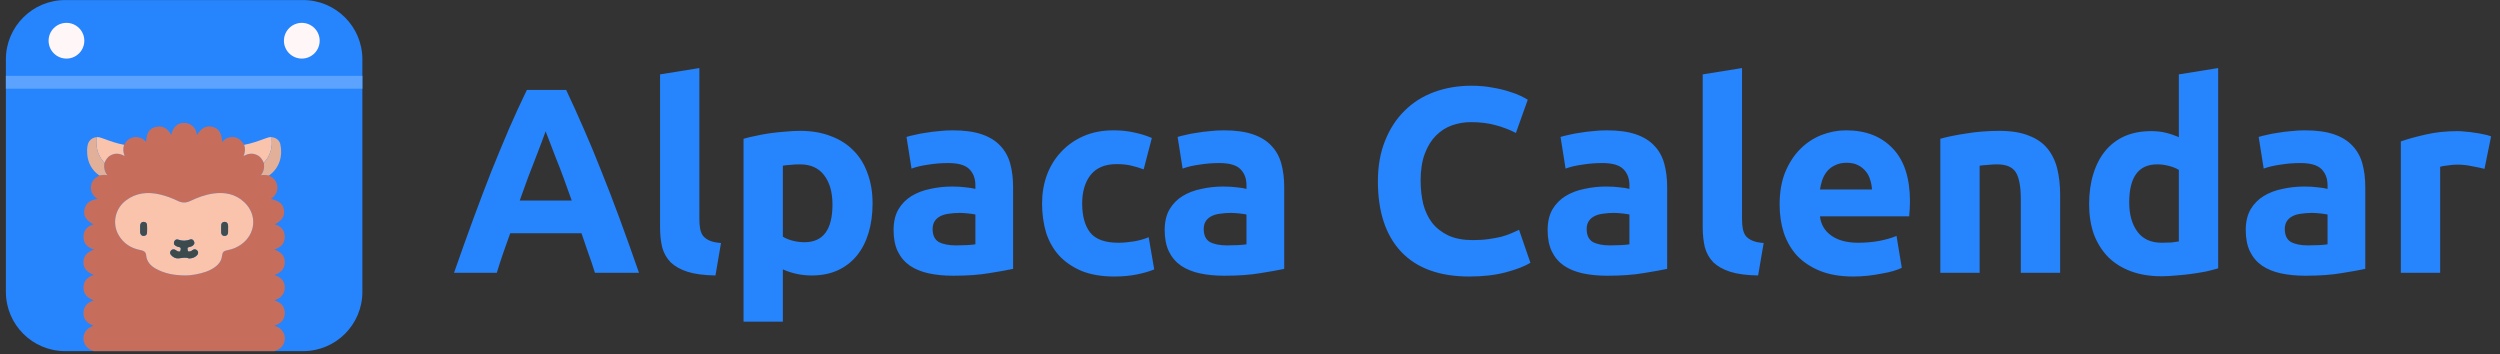 <svg width="360" height="51" viewBox="0 0 360 51" fill="none" xmlns="http://www.w3.org/2000/svg">
<rect x="0" y="0" width="360" height="51" fill="#333333" stroke="none"/>
<path d="M0.847 8.549C0.847 3.832 4.671 0.008 9.388 0.008H43.642C48.359 0.008 52.183 3.832 52.183 8.549V42.025C52.183 46.742 48.359 50.565 43.642 50.565H9.388C4.671 50.565 0.847 46.742 0.847 42.025V8.549Z" fill="#2684FC"/>
<path d="M0.847 10.921H52.183V12.773H0.847V10.921Z" fill="#5BA3FF"/>
<path d="M12.142 5.864C12.142 7.284 10.99 8.436 9.57 8.436C8.149 8.436 6.997 7.284 6.997 5.864C6.997 4.443 8.149 3.291 9.57 3.291C10.99 3.291 12.142 4.443 12.142 5.864Z" fill="#FFF7F7"/>
<path d="M46.033 5.864C46.033 7.284 44.881 8.436 43.46 8.436C42.039 8.436 40.888 7.284 40.888 5.864C40.888 4.443 42.039 3.291 43.46 3.291C44.881 3.291 46.033 4.443 46.033 5.864Z" fill="#FFF7F7"/>
<path d="M39.506 50.565C30.824 50.565 22.142 50.565 13.46 50.565C13.423 50.483 13.336 50.487 13.269 50.463C12.5 50.182 12.036 49.56 12.013 48.769C11.991 48 12.446 47.333 13.198 47.025C13.27 46.996 13.376 46.999 13.387 46.859C12.536 46.564 12.015 45.984 12.019 45.059C12.024 44.142 12.563 43.575 13.483 43.244C12.54 42.897 12.004 42.317 12.02 41.379C12.037 40.432 12.605 39.877 13.512 39.587C12.492 39.213 12.002 38.599 12.011 37.751C12.02 36.886 12.528 36.273 13.545 35.933C12.57 35.644 11.991 35.046 12.024 34.028C12.054 33.114 12.601 32.57 13.459 32.301C12.482 31.81 12.03 31.171 12.127 30.386C12.261 29.3 12.937 28.77 14.043 28.652C13.925 28.566 13.847 28.512 13.774 28.454C13.067 27.897 12.88 26.936 13.306 26.141C13.53 25.722 13.908 25.489 14.298 25.264C14.678 25.203 15.06 25.152 15.462 25.233C15.03 24.7 14.954 24.114 15.023 23.494C15.217 23.063 15.439 22.656 15.869 22.404C16.56 22 17.238 22.076 17.91 22.447C17.923 22.453 17.937 22.458 17.95 22.464C17.945 22.45 17.94 22.436 17.936 22.421C17.722 21.907 17.691 21.385 17.871 20.855C17.904 20.8 17.94 20.746 17.971 20.691C18.463 19.827 19.438 19.506 20.358 19.901C20.627 20.016 20.831 20.22 21.054 20.426C21.077 19.24 21.436 18.588 22.246 18.33C23.357 17.977 24.13 18.43 24.656 19.44C24.875 18.363 25.475 17.763 26.386 17.696C26.892 17.658 27.34 17.816 27.726 18.145C28.115 18.475 28.295 18.918 28.37 19.447C28.965 18.423 29.703 18.043 30.601 18.267C31.509 18.494 31.942 19.166 31.977 20.433C32.305 20.081 32.672 19.834 33.134 19.76C33.981 19.622 34.632 19.976 35.16 20.855C35.341 21.386 35.307 21.908 35.095 22.422C35.09 22.437 35.086 22.45 35.081 22.465C35.094 22.459 35.108 22.454 35.121 22.448C35.794 22.076 36.471 22.002 37.162 22.405C37.593 22.656 37.813 23.065 38.008 23.495C38.08 24.122 37.995 24.713 37.563 25.239C37.977 25.15 38.354 25.209 38.731 25.265C38.822 25.319 38.911 25.375 39.004 25.426C39.803 25.868 40.15 26.805 39.837 27.66C39.685 28.078 39.392 28.379 39.018 28.633C40.329 28.98 40.802 29.424 40.907 30.386C40.993 31.172 40.552 31.806 39.57 32.301C40.43 32.568 40.977 33.113 41.008 34.027C41.043 35.047 40.459 35.641 39.488 35.933C40.439 36.25 40.939 36.783 41.001 37.56C41.085 38.623 40.526 39.255 39.53 39.586C40.519 39.972 40.967 40.481 41.006 41.284C41.054 42.301 40.506 42.91 39.501 43.248C40.464 43.547 41.011 44.127 41.01 45.077C41.009 46.04 40.442 46.612 39.496 46.904C39.65 46.96 39.739 46.993 39.828 47.026C41.081 47.492 41.424 49.098 40.478 50.033C40.201 50.306 39.849 50.422 39.506 50.565ZM26.509 39.66C27.072 39.676 27.63 39.619 28.18 39.514C29.19 39.321 30.174 39.049 31.011 38.416C31.506 38.042 31.869 37.579 31.952 36.941C32.039 36.279 32.179 36.131 32.848 36.004C33.525 35.874 34.143 35.614 34.705 35.219C36.825 33.73 37.075 30.942 35.216 29.156C33.963 27.952 32.421 27.629 30.735 27.863C29.561 28.026 28.462 28.436 27.401 28.941C26.801 29.227 26.237 29.235 25.637 28.945C24.804 28.543 23.939 28.213 23.033 28.003C21.274 27.594 19.621 27.741 18.128 28.867C16.57 30.041 16.107 32.193 17.09 33.868C17.783 35.048 18.837 35.732 20.171 35.997C20.612 36.086 20.998 36.218 21.044 36.74C21.125 37.665 21.672 38.265 22.44 38.693C23.703 39.397 25.081 39.638 26.509 39.66Z" fill="#C76D5C"/>
<path d="M26.509 39.66C25.081 39.638 23.703 39.397 22.441 38.694C21.672 38.266 21.125 37.666 21.044 36.741C20.999 36.219 20.614 36.086 20.172 35.998C18.837 35.732 17.783 35.048 17.091 33.868C16.108 32.194 16.572 30.042 18.129 28.867C19.622 27.742 21.275 27.595 23.034 28.004C23.939 28.214 24.804 28.543 25.638 28.946C26.238 29.236 26.802 29.228 27.402 28.942C28.463 28.437 29.561 28.027 30.736 27.864C32.422 27.63 33.965 27.953 35.217 29.157C37.075 30.942 36.826 33.731 34.706 35.22C34.144 35.615 33.525 35.875 32.849 36.005C32.179 36.132 32.039 36.28 31.953 36.941C31.869 37.58 31.506 38.042 31.011 38.417C30.174 39.05 29.19 39.321 28.18 39.515C27.63 39.619 27.072 39.676 26.509 39.66ZM27.204 37.218C27.735 37.206 28.101 37.049 28.389 36.731C28.577 36.523 28.575 36.249 28.391 36.065C28.199 35.87 27.978 35.855 27.748 35.999C27.631 36.072 27.536 36.182 27.389 36.204C27.242 36.227 27.049 36.278 27.034 36.068C27.023 35.903 26.883 35.647 27.219 35.583C27.419 35.545 27.616 35.475 27.78 35.349C27.982 35.195 28.05 34.987 27.933 34.753C27.821 34.527 27.619 34.401 27.376 34.493C26.808 34.708 26.254 34.725 25.679 34.515C25.416 34.418 25.189 34.529 25.082 34.804C24.974 35.082 25.094 35.285 25.338 35.418C25.469 35.488 25.614 35.557 25.759 35.574C26.13 35.62 26.034 35.902 25.991 36.083C25.939 36.304 25.721 36.236 25.563 36.179C25.465 36.143 25.384 36.064 25.295 36.006C25.059 35.854 24.792 35.878 24.628 36.078C24.442 36.304 24.462 36.536 24.654 36.744C24.937 37.05 25.297 37.246 25.712 37.205C26.246 37.151 26.773 36.993 27.204 37.218ZM20.187 32.941H20.186C20.186 33.121 20.174 33.303 20.188 33.482C20.212 33.773 20.423 33.988 20.682 33.974C20.961 33.958 21.154 33.807 21.17 33.519C21.189 33.148 21.191 32.775 21.171 32.405C21.155 32.123 20.974 31.961 20.688 31.947C20.427 31.934 20.216 32.138 20.19 32.43C20.174 32.599 20.187 32.77 20.187 32.941ZM32.84 32.971C32.84 32.971 32.841 32.971 32.842 32.971C32.842 32.79 32.855 32.608 32.839 32.429C32.813 32.137 32.602 31.934 32.34 31.948C32.054 31.963 31.873 32.124 31.859 32.407C31.84 32.778 31.842 33.152 31.86 33.523C31.875 33.812 32.072 33.972 32.349 33.971C32.629 33.97 32.806 33.795 32.836 33.514C32.856 33.334 32.84 33.152 32.84 32.971Z" fill="#FAC3AB"/>
<path d="M13.909 19.751C14.22 19.716 14.504 19.819 14.787 19.923C15.797 20.294 16.807 20.663 17.871 20.855C17.691 21.386 17.722 21.908 17.936 22.422C17.927 22.431 17.919 22.439 17.91 22.448C17.238 22.076 16.56 22.001 15.869 22.405C15.439 22.657 15.217 23.064 15.023 23.495C14.968 23.404 14.922 23.304 14.854 23.225C14.462 22.772 14.198 22.255 14.035 21.684C13.854 21.047 13.855 20.401 13.909 19.751Z" fill="#FAC3AB"/>
<path d="M35.159 20.855C36.223 20.663 37.234 20.294 38.243 19.923C38.526 19.819 38.81 19.716 39.121 19.751C39.121 19.868 39.113 19.986 39.123 20.102C39.215 21.102 39.003 22.025 38.453 22.873C38.313 23.088 38.095 23.245 38.007 23.494C37.812 23.064 37.592 22.655 37.161 22.404C36.47 22.002 35.792 22.075 35.12 22.447C35.111 22.438 35.103 22.43 35.094 22.422C35.306 21.908 35.34 21.386 35.159 20.855Z" fill="#FAC3AB"/>
<path d="M38.007 23.495C38.095 23.245 38.314 23.088 38.453 22.873C39.003 22.025 39.215 21.102 39.123 20.103C39.113 19.987 39.121 19.869 39.121 19.752C39.751 19.817 40.245 20.195 40.375 20.784C40.746 22.486 40.23 24.175 38.788 25.236C38.771 25.248 38.75 25.255 38.731 25.265C38.353 25.21 37.975 25.15 37.562 25.239C37.995 24.712 38.079 24.122 38.007 23.495Z" fill="#E2B098"/>
<path d="M13.909 19.751C13.855 20.401 13.854 21.046 14.035 21.682C14.199 22.255 14.463 22.771 14.855 23.223C14.923 23.303 14.969 23.403 15.024 23.493C14.955 24.114 15.031 24.699 15.463 25.233C15.061 25.152 14.679 25.203 14.299 25.264C13.234 24.516 12.667 23.484 12.56 22.203C12.524 21.769 12.533 21.331 12.622 20.899C12.754 20.255 13.237 19.821 13.909 19.751Z" fill="#E2B098"/>
<path d="M17.936 22.422C17.941 22.437 17.945 22.45 17.95 22.465C17.937 22.459 17.923 22.453 17.91 22.448C17.919 22.439 17.928 22.43 17.936 22.422Z" fill="#FAC3AB"/>
<path d="M35.12 22.447C35.107 22.453 35.093 22.458 35.081 22.464C35.086 22.45 35.09 22.436 35.094 22.421C35.103 22.43 35.111 22.439 35.12 22.447Z" fill="#FAC3AB"/>
<path d="M27.204 37.218C26.773 36.993 26.246 37.15 25.711 37.204C25.296 37.246 24.936 37.05 24.653 36.743C24.461 36.534 24.442 36.303 24.627 36.078C24.791 35.878 25.058 35.853 25.294 36.005C25.384 36.063 25.465 36.143 25.562 36.178C25.721 36.235 25.939 36.303 25.99 36.082C26.033 35.901 26.13 35.619 25.758 35.574C25.613 35.556 25.468 35.488 25.338 35.417C25.094 35.285 24.973 35.082 25.081 34.803C25.188 34.528 25.414 34.417 25.678 34.514C26.254 34.724 26.807 34.707 27.375 34.492C27.618 34.4 27.82 34.525 27.933 34.752C28.049 34.987 27.981 35.194 27.779 35.349C27.615 35.475 27.419 35.545 27.218 35.582C26.883 35.646 27.023 35.903 27.033 36.067C27.048 36.277 27.241 36.226 27.388 36.204C27.534 36.181 27.63 36.071 27.747 35.998C27.978 35.855 28.198 35.87 28.391 36.064C28.574 36.249 28.576 36.523 28.388 36.73C28.101 37.05 27.735 37.206 27.204 37.218Z" fill="#3D4A4B"/>
<path d="M20.187 32.941C20.187 32.77 20.174 32.599 20.189 32.43C20.216 32.138 20.426 31.934 20.688 31.947C20.973 31.961 21.154 32.123 21.17 32.405C21.19 32.776 21.188 33.149 21.169 33.519C21.154 33.807 20.96 33.958 20.681 33.974C20.423 33.988 20.212 33.773 20.187 33.482C20.173 33.303 20.185 33.121 20.185 32.941C20.187 32.941 20.187 32.941 20.187 32.941Z" fill="#404C4D"/>
<path d="M32.84 32.971C32.84 33.152 32.856 33.334 32.836 33.513C32.806 33.794 32.629 33.97 32.349 33.97C32.073 33.971 31.875 33.812 31.86 33.522C31.842 33.151 31.84 32.778 31.859 32.407C31.873 32.124 32.054 31.963 32.34 31.947C32.602 31.932 32.813 32.136 32.839 32.428C32.855 32.607 32.842 32.79 32.842 32.97C32.841 32.971 32.84 32.971 32.84 32.971Z" fill="#404C4D"/>
<path d="M85.672 39.287C85.393 38.375 85.077 37.437 84.722 36.475C84.393 35.512 84.063 34.549 83.734 33.587H73.474C73.145 34.549 72.803 35.512 72.448 36.475C72.119 37.437 71.815 38.375 71.536 39.287H65.38C66.368 36.449 67.305 33.827 68.192 31.421C69.079 29.014 69.94 26.747 70.776 24.619C71.637 22.491 72.473 20.477 73.284 18.577C74.12 16.651 74.981 14.777 75.868 12.953H81.53C82.391 14.777 83.24 16.651 84.076 18.577C84.912 20.477 85.748 22.491 86.584 24.619C87.445 26.747 88.319 29.014 89.206 31.421C90.093 33.827 91.03 36.449 92.018 39.287H85.672ZM78.566 18.919C78.439 19.299 78.249 19.818 77.996 20.477C77.743 21.135 77.451 21.895 77.122 22.757C76.793 23.618 76.425 24.568 76.02 25.607C75.64 26.645 75.247 27.735 74.842 28.875H82.328C81.923 27.735 81.53 26.645 81.15 25.607C80.77 24.568 80.403 23.618 80.048 22.757C79.719 21.895 79.427 21.135 79.174 20.477C78.921 19.818 78.718 19.299 78.566 18.919ZM103.027 39.667C101.38 39.641 100.037 39.464 98.999 39.135C97.985 38.805 97.175 38.349 96.567 37.767C95.984 37.159 95.579 36.437 95.351 35.601C95.148 34.739 95.047 33.777 95.047 32.713V10.711L100.709 9.799V31.573C100.709 32.079 100.747 32.535 100.823 32.941C100.899 33.346 101.038 33.688 101.241 33.967C101.469 34.245 101.785 34.473 102.191 34.651C102.596 34.828 103.141 34.942 103.825 34.993L103.027 39.667ZM119.876 29.445C119.876 27.697 119.483 26.303 118.698 25.265C117.913 24.201 116.747 23.669 115.202 23.669C114.695 23.669 114.227 23.694 113.796 23.745C113.365 23.77 113.011 23.808 112.732 23.859V34.081C113.087 34.309 113.543 34.499 114.1 34.651C114.683 34.803 115.265 34.879 115.848 34.879C118.533 34.879 119.876 33.067 119.876 29.445ZM125.652 29.293C125.652 30.838 125.462 32.244 125.082 33.511C124.702 34.777 124.145 35.867 123.41 36.779C122.675 37.691 121.763 38.4 120.674 38.907C119.585 39.413 118.331 39.667 116.912 39.667C116.127 39.667 115.392 39.591 114.708 39.439C114.024 39.287 113.365 39.071 112.732 38.793V46.317H107.07V19.983C107.577 19.831 108.159 19.691 108.818 19.565C109.477 19.413 110.161 19.286 110.87 19.185C111.605 19.083 112.339 19.007 113.074 18.957C113.834 18.881 114.556 18.843 115.24 18.843C116.887 18.843 118.356 19.096 119.648 19.603C120.94 20.084 122.029 20.781 122.916 21.693C123.803 22.579 124.474 23.669 124.93 24.961C125.411 26.253 125.652 27.697 125.652 29.293ZM137.642 35.335C138.199 35.335 138.731 35.322 139.238 35.297C139.744 35.271 140.15 35.233 140.454 35.183V30.889C140.226 30.838 139.884 30.787 139.428 30.737C138.972 30.686 138.554 30.661 138.174 30.661C137.642 30.661 137.135 30.699 136.654 30.775C136.198 30.825 135.792 30.939 135.438 31.117C135.083 31.294 134.804 31.535 134.602 31.839C134.399 32.143 134.298 32.523 134.298 32.979C134.298 33.865 134.589 34.486 135.172 34.841C135.78 35.17 136.603 35.335 137.642 35.335ZM137.186 18.767C138.858 18.767 140.251 18.957 141.366 19.337C142.48 19.717 143.367 20.261 144.026 20.971C144.71 21.68 145.191 22.541 145.47 23.555C145.748 24.568 145.888 25.695 145.888 26.937V38.717C145.077 38.894 143.95 39.097 142.506 39.325C141.062 39.578 139.314 39.705 137.262 39.705C135.97 39.705 134.792 39.591 133.728 39.363C132.689 39.135 131.79 38.767 131.03 38.261C130.27 37.729 129.687 37.045 129.282 36.209C128.876 35.373 128.674 34.347 128.674 33.131C128.674 31.965 128.902 30.977 129.358 30.167C129.839 29.356 130.472 28.71 131.258 28.229C132.043 27.747 132.942 27.405 133.956 27.203C134.969 26.975 136.02 26.861 137.11 26.861C137.844 26.861 138.49 26.899 139.048 26.975C139.63 27.025 140.099 27.101 140.454 27.203V26.671C140.454 25.708 140.162 24.935 139.58 24.353C138.997 23.77 137.984 23.479 136.54 23.479C135.577 23.479 134.627 23.555 133.69 23.707C132.752 23.833 131.942 24.023 131.258 24.277L130.536 19.717C130.865 19.615 131.27 19.514 131.752 19.413C132.258 19.286 132.803 19.185 133.386 19.109C133.968 19.007 134.576 18.931 135.21 18.881C135.868 18.805 136.527 18.767 137.186 18.767ZM150.058 29.293C150.058 27.849 150.286 26.493 150.742 25.227C151.223 23.935 151.907 22.82 152.794 21.883C153.68 20.92 154.757 20.16 156.024 19.603C157.29 19.045 158.734 18.767 160.356 18.767C161.42 18.767 162.395 18.868 163.282 19.071C164.168 19.248 165.03 19.514 165.866 19.869L164.688 24.391C164.156 24.188 163.573 24.011 162.94 23.859C162.306 23.707 161.597 23.631 160.812 23.631C159.14 23.631 157.886 24.15 157.05 25.189C156.239 26.227 155.834 27.595 155.834 29.293C155.834 31.091 156.214 32.485 156.974 33.473C157.759 34.461 159.114 34.955 161.04 34.955C161.724 34.955 162.458 34.891 163.244 34.765C164.029 34.638 164.751 34.435 165.41 34.157L166.208 38.793C165.549 39.071 164.726 39.312 163.738 39.515C162.75 39.717 161.66 39.819 160.47 39.819C158.646 39.819 157.075 39.553 155.758 39.021C154.44 38.463 153.351 37.716 152.49 36.779C151.654 35.841 151.033 34.739 150.628 33.473C150.248 32.181 150.058 30.787 150.058 29.293ZM176.681 35.335C177.238 35.335 177.77 35.322 178.277 35.297C178.783 35.271 179.189 35.233 179.493 35.183V30.889C179.265 30.838 178.923 30.787 178.467 30.737C178.011 30.686 177.593 30.661 177.213 30.661C176.681 30.661 176.174 30.699 175.693 30.775C175.237 30.825 174.831 30.939 174.477 31.117C174.122 31.294 173.843 31.535 173.641 31.839C173.438 32.143 173.337 32.523 173.337 32.979C173.337 33.865 173.628 34.486 174.211 34.841C174.819 35.17 175.642 35.335 176.681 35.335ZM176.225 18.767C177.897 18.767 179.29 18.957 180.405 19.337C181.519 19.717 182.406 20.261 183.065 20.971C183.749 21.68 184.23 22.541 184.509 23.555C184.787 24.568 184.927 25.695 184.927 26.937V38.717C184.116 38.894 182.989 39.097 181.545 39.325C180.101 39.578 178.353 39.705 176.301 39.705C175.009 39.705 173.831 39.591 172.767 39.363C171.728 39.135 170.829 38.767 170.069 38.261C169.309 37.729 168.726 37.045 168.321 36.209C167.915 35.373 167.713 34.347 167.713 33.131C167.713 31.965 167.941 30.977 168.397 30.167C168.878 29.356 169.511 28.71 170.297 28.229C171.082 27.747 171.981 27.405 172.995 27.203C174.008 26.975 175.059 26.861 176.149 26.861C176.883 26.861 177.529 26.899 178.087 26.975C178.669 27.025 179.138 27.101 179.493 27.203V26.671C179.493 25.708 179.201 24.935 178.619 24.353C178.036 23.77 177.023 23.479 175.579 23.479C174.616 23.479 173.666 23.555 172.729 23.707C171.791 23.833 170.981 24.023 170.297 24.277L169.575 19.717C169.904 19.615 170.309 19.514 170.791 19.413C171.297 19.286 171.842 19.185 172.425 19.109C173.007 19.007 173.615 18.931 174.249 18.881C174.907 18.805 175.566 18.767 176.225 18.767ZM211.564 39.819C207.282 39.819 204.014 38.628 201.76 36.247C199.53 33.865 198.416 30.483 198.416 26.101C198.416 23.922 198.758 21.984 199.442 20.287C200.126 18.564 201.063 17.12 202.254 15.955C203.444 14.764 204.863 13.865 206.51 13.257C208.156 12.649 209.942 12.345 211.868 12.345C212.982 12.345 213.996 12.433 214.908 12.611C215.82 12.763 216.618 12.953 217.302 13.181C217.986 13.383 218.556 13.599 219.012 13.827C219.468 14.055 219.797 14.232 220 14.359L218.29 19.147C217.479 18.716 216.529 18.349 215.44 18.045C214.376 17.741 213.16 17.589 211.792 17.589C210.88 17.589 209.98 17.741 209.094 18.045C208.232 18.349 207.46 18.843 206.776 19.527C206.117 20.185 205.585 21.047 205.18 22.111C204.774 23.175 204.572 24.467 204.572 25.987C204.572 27.203 204.698 28.343 204.952 29.407C205.23 30.445 205.661 31.345 206.244 32.105C206.852 32.865 207.637 33.473 208.6 33.929C209.562 34.359 210.728 34.575 212.096 34.575C212.957 34.575 213.73 34.524 214.414 34.423C215.098 34.321 215.706 34.207 216.238 34.081C216.77 33.929 217.238 33.764 217.644 33.587C218.049 33.409 218.416 33.245 218.746 33.093L220.38 37.843C219.544 38.349 218.366 38.805 216.846 39.211C215.326 39.616 213.565 39.819 211.564 39.819ZM231.825 35.335C232.383 35.335 232.915 35.322 233.421 35.297C233.928 35.271 234.333 35.233 234.637 35.183V30.889C234.409 30.838 234.067 30.787 233.611 30.737C233.155 30.686 232.737 30.661 232.357 30.661C231.825 30.661 231.319 30.699 230.837 30.775C230.381 30.825 229.976 30.939 229.621 31.117C229.267 31.294 228.988 31.535 228.785 31.839C228.583 32.143 228.481 32.523 228.481 32.979C228.481 33.865 228.773 34.486 229.355 34.841C229.963 35.17 230.787 35.335 231.825 35.335ZM231.369 18.767C233.041 18.767 234.435 18.957 235.549 19.337C236.664 19.717 237.551 20.261 238.209 20.971C238.893 21.68 239.375 22.541 239.653 23.555C239.932 24.568 240.071 25.695 240.071 26.937V38.717C239.261 38.894 238.133 39.097 236.689 39.325C235.245 39.578 233.497 39.705 231.445 39.705C230.153 39.705 228.975 39.591 227.911 39.363C226.873 39.135 225.973 38.767 225.213 38.261C224.453 37.729 223.871 37.045 223.465 36.209C223.06 35.373 222.857 34.347 222.857 33.131C222.857 31.965 223.085 30.977 223.541 30.167C224.023 29.356 224.656 28.71 225.441 28.229C226.227 27.747 227.126 27.405 228.139 27.203C229.153 26.975 230.204 26.861 231.293 26.861C232.028 26.861 232.674 26.899 233.231 26.975C233.814 27.025 234.283 27.101 234.637 27.203V26.671C234.637 25.708 234.346 24.935 233.763 24.353C233.181 23.77 232.167 23.479 230.723 23.479C229.761 23.479 228.811 23.555 227.873 23.707C226.936 23.833 226.125 24.023 225.441 24.277L224.719 19.717C225.049 19.615 225.454 19.514 225.935 19.413C226.442 19.286 226.987 19.185 227.569 19.109C228.152 19.007 228.76 18.931 229.393 18.881C230.052 18.805 230.711 18.767 231.369 18.767ZM253.171 39.667C251.525 39.641 250.182 39.464 249.143 39.135C248.13 38.805 247.319 38.349 246.711 37.767C246.129 37.159 245.723 36.437 245.495 35.601C245.293 34.739 245.191 33.777 245.191 32.713V10.711L250.853 9.799V31.573C250.853 32.079 250.891 32.535 250.967 32.941C251.043 33.346 251.183 33.688 251.385 33.967C251.613 34.245 251.93 34.473 252.335 34.651C252.741 34.828 253.285 34.942 253.969 34.993L253.171 39.667ZM256.265 29.445C256.265 27.671 256.531 26.126 257.063 24.809C257.62 23.466 258.342 22.351 259.229 21.465C260.115 20.578 261.129 19.907 262.269 19.451C263.434 18.995 264.625 18.767 265.841 18.767C268.678 18.767 270.92 19.641 272.567 21.389C274.213 23.111 275.037 25.657 275.037 29.027C275.037 29.356 275.024 29.723 274.999 30.129C274.973 30.509 274.948 30.851 274.923 31.155H262.079C262.205 32.32 262.75 33.245 263.713 33.929C264.675 34.613 265.967 34.955 267.589 34.955C268.627 34.955 269.641 34.866 270.629 34.689C271.642 34.486 272.465 34.245 273.099 33.967L273.859 38.565C273.555 38.717 273.149 38.869 272.643 39.021C272.136 39.173 271.566 39.299 270.933 39.401C270.325 39.527 269.666 39.629 268.957 39.705C268.247 39.781 267.538 39.819 266.829 39.819C265.03 39.819 263.459 39.553 262.117 39.021C260.799 38.489 259.697 37.767 258.811 36.855C257.949 35.917 257.303 34.815 256.873 33.549C256.467 32.282 256.265 30.914 256.265 29.445ZM269.565 27.279C269.539 26.797 269.451 26.329 269.299 25.873C269.172 25.417 268.957 25.011 268.653 24.657C268.374 24.302 268.007 24.011 267.551 23.783C267.12 23.555 266.575 23.441 265.917 23.441C265.283 23.441 264.739 23.555 264.283 23.783C263.827 23.985 263.447 24.264 263.143 24.619C262.839 24.973 262.598 25.391 262.421 25.873C262.269 26.329 262.155 26.797 262.079 27.279H269.565ZM279.406 19.983C280.369 19.704 281.61 19.451 283.13 19.223C284.65 18.969 286.246 18.843 287.918 18.843C289.615 18.843 291.021 19.071 292.136 19.527C293.276 19.957 294.175 20.578 294.834 21.389C295.493 22.199 295.961 23.162 296.24 24.277C296.519 25.391 296.658 26.633 296.658 28.001V39.287H290.996V28.685C290.996 26.861 290.755 25.569 290.274 24.809C289.793 24.049 288.893 23.669 287.576 23.669C287.171 23.669 286.74 23.694 286.284 23.745C285.828 23.77 285.423 23.808 285.068 23.859V39.287H279.406V19.983ZM306.609 29.141C306.609 30.889 307.002 32.295 307.787 33.359C308.572 34.423 309.738 34.955 311.283 34.955C311.79 34.955 312.258 34.942 312.689 34.917C313.12 34.866 313.474 34.815 313.753 34.765V24.467C313.398 24.239 312.93 24.049 312.347 23.897C311.79 23.745 311.22 23.669 310.637 23.669C307.952 23.669 306.609 25.493 306.609 29.141ZM319.415 38.641C318.908 38.793 318.326 38.945 317.667 39.097C317.008 39.223 316.312 39.337 315.577 39.439C314.868 39.54 314.133 39.616 313.373 39.667C312.638 39.743 311.929 39.781 311.245 39.781C309.598 39.781 308.129 39.54 306.837 39.059C305.545 38.577 304.456 37.893 303.569 37.007C302.682 36.095 301.998 35.005 301.517 33.739C301.061 32.447 300.833 31.003 300.833 29.407C300.833 27.785 301.036 26.329 301.441 25.037C301.846 23.719 302.429 22.605 303.189 21.693C303.949 20.781 304.874 20.084 305.963 19.603C307.078 19.121 308.344 18.881 309.763 18.881C310.548 18.881 311.245 18.957 311.853 19.109C312.486 19.261 313.12 19.476 313.753 19.755V10.711L319.415 9.799V38.641ZM332.355 35.335C332.912 35.335 333.444 35.322 333.951 35.297C334.457 35.271 334.863 35.233 335.167 35.183V30.889C334.939 30.838 334.597 30.787 334.141 30.737C333.685 30.686 333.267 30.661 332.887 30.661C332.355 30.661 331.848 30.699 331.367 30.775C330.911 30.825 330.505 30.939 330.151 31.117C329.796 31.294 329.517 31.535 329.315 31.839C329.112 32.143 329.011 32.523 329.011 32.979C329.011 33.865 329.302 34.486 329.885 34.841C330.493 35.17 331.316 35.335 332.355 35.335ZM331.899 18.767C333.571 18.767 334.964 18.957 336.079 19.337C337.193 19.717 338.08 20.261 338.739 20.971C339.423 21.68 339.904 22.541 340.183 23.555C340.461 24.568 340.601 25.695 340.601 26.937V38.717C339.79 38.894 338.663 39.097 337.219 39.325C335.775 39.578 334.027 39.705 331.975 39.705C330.683 39.705 329.505 39.591 328.441 39.363C327.402 39.135 326.503 38.767 325.743 38.261C324.983 37.729 324.4 37.045 323.995 36.209C323.589 35.373 323.387 34.347 323.387 33.131C323.387 31.965 323.615 30.977 324.071 30.167C324.552 29.356 325.185 28.71 325.971 28.229C326.756 27.747 327.655 27.405 328.669 27.203C329.682 26.975 330.733 26.861 331.823 26.861C332.557 26.861 333.203 26.899 333.761 26.975C334.343 27.025 334.812 27.101 335.167 27.203V26.671C335.167 25.708 334.875 24.935 334.293 24.353C333.71 23.77 332.697 23.479 331.253 23.479C330.29 23.479 329.34 23.555 328.403 23.707C327.465 23.833 326.655 24.023 325.971 24.277L325.249 19.717C325.578 19.615 325.983 19.514 326.465 19.413C326.971 19.286 327.516 19.185 328.099 19.109C328.681 19.007 329.289 18.931 329.923 18.881C330.581 18.805 331.24 18.767 331.899 18.767ZM357.767 24.315C357.26 24.188 356.665 24.061 355.981 23.935C355.297 23.783 354.562 23.707 353.777 23.707C353.422 23.707 352.991 23.745 352.485 23.821C352.003 23.871 351.636 23.935 351.383 24.011V39.287H345.721V20.363C346.734 20.008 347.925 19.679 349.293 19.375C350.686 19.045 352.231 18.881 353.929 18.881C354.233 18.881 354.6 18.906 355.031 18.957C355.461 18.982 355.892 19.033 356.323 19.109C356.753 19.159 357.184 19.235 357.615 19.337C358.045 19.413 358.413 19.514 358.717 19.641L357.767 24.315Z" fill="#2684FC"/>
</svg>
